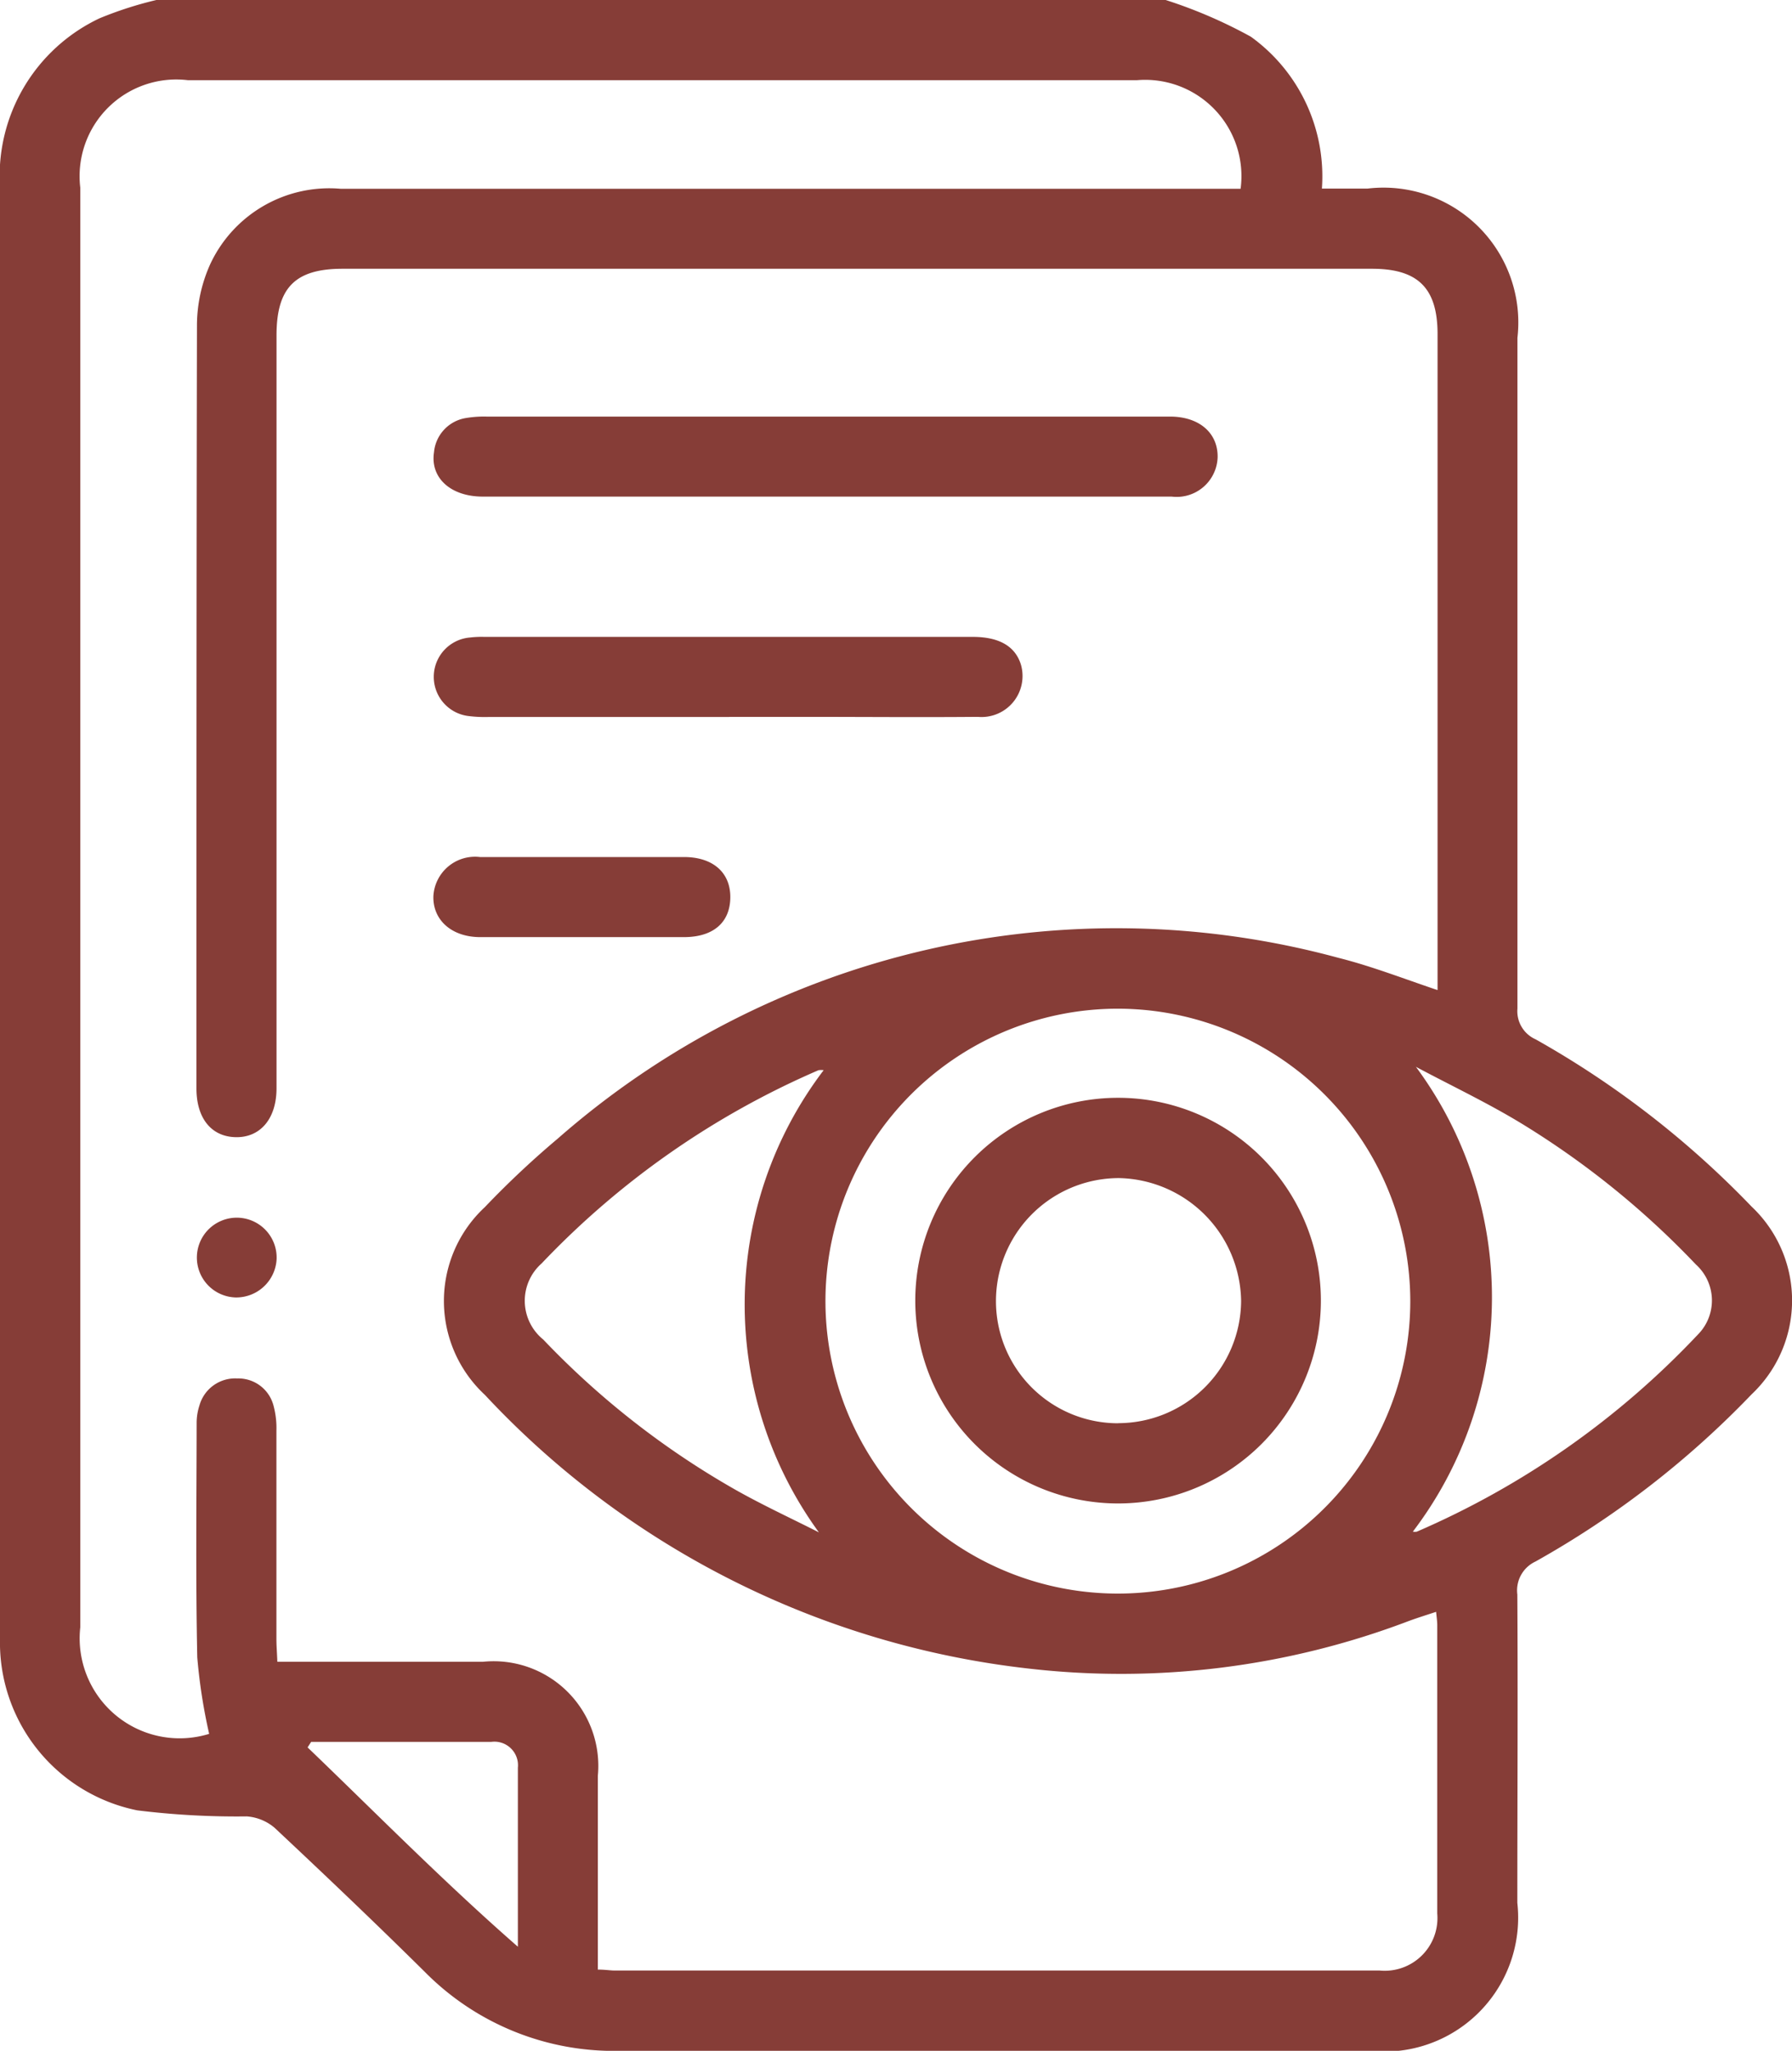 <svg id="Grupo_950" data-name="Grupo 950" xmlns="http://www.w3.org/2000/svg" xmlns:xlink="http://www.w3.org/1999/xlink" width="17.478" height="20" viewBox="0 0 17.478 20">
  <defs>
    <clipPath id="clip-path">
      <rect id="Rectángulo_9" data-name="Rectángulo 9" width="17.478" height="20" fill="#863d37"/>
    </clipPath>
  </defs>
  <g id="Grupo_28" data-name="Grupo 28" clip-path="url(#clip-path)">
    <path id="Trazado_54" data-name="Trazado 54" d="M11.369,0A4.663,4.663,0,0,1,12.2.358a1.678,1.678,0,0,1,.693,1.481h.446A1.315,1.315,0,0,1,14.8,3.295q0,3.27,0,6.541a.3.3,0,0,0,.178.3,9.1,9.1,0,0,1,2.106,1.631,1.259,1.259,0,0,1,0,1.831,9.031,9.031,0,0,1-2.107,1.63.311.311,0,0,0-.178.322c.006,1,0,2,0,3.007A1.306,1.306,0,0,1,13.36,20c-2.435,0-4.869,0-7.3,0a2.593,2.593,0,0,1-1.917-.77c-.481-.476-.972-.943-1.466-1.406a.471.471,0,0,0-.27-.11,7.894,7.894,0,0,1-1.068-.059A1.67,1.67,0,0,1,0,15.98c-.005-.273,0-.547,0-.82Q0,8.492,0,1.825A1.7,1.7,0,0,1,.972.178,3.654,3.654,0,0,1,1.525,0Zm2.652,9.655V9.449q0-3.1,0-6.19c0-.449-.19-.638-.64-.638H3.342c-.463,0-.645.184-.645.65q0,3.671,0,7.342c0,.3-.161.483-.4.477s-.381-.188-.381-.475c0-2.48,0-4.96.005-7.44a1.46,1.46,0,0,1,.13-.6,1.281,1.281,0,0,1,1.272-.734q4.267,0,8.535,0H12.1A.939.939,0,0,0,11.09.782H1.832A.943.943,0,0,0,.783,1.83q0,7.02,0,14.04a.975.975,0,0,0,1.257,1.039,5.419,5.419,0,0,1-.116-.746c-.016-.761-.007-1.523-.006-2.284a.545.545,0,0,1,.027-.172.362.362,0,0,1,.369-.264.354.354,0,0,1,.352.259.838.838,0,0,1,.03.25c0,.677,0,1.354,0,2.031,0,.069.006.138.009.223h.229c.592,0,1.185,0,1.777,0a1.021,1.021,0,0,1,1.12,1.112c0,.56,0,1.12,0,1.679v.211c.073,0,.119.009.164.009q3.73,0,7.461,0a.514.514,0,0,0,.562-.556c0-.937,0-1.875,0-2.812,0-.037-.006-.074-.011-.13-.1.033-.184.059-.268.09a7.893,7.893,0,0,1-3.7.464,8.561,8.561,0,0,1-5.31-2.67,1.249,1.249,0,0,1,0-1.831,8.942,8.942,0,0,1,.711-.668,8.262,8.262,0,0,1,7.614-1.763c.319.08.627.2.965.314m-3.111.182a2.852,2.852,0,1,0,2.847,2.856A2.856,2.856,0,0,0,10.91,9.837m-2.876.6a.176.176,0,0,0-.051,0,8.2,8.2,0,0,0-2.7,1.884.486.486,0,0,0,.015.742,8.139,8.139,0,0,0,1.834,1.442c.277.16.569.294.855.439a3.774,3.774,0,0,1,.047-4.508m5.776-.032a3.774,3.774,0,0,1-.03,4.533.112.112,0,0,0,.039,0,8.264,8.264,0,0,0,2.741-1.922.472.472,0,0,0-.019-.683,8.338,8.338,0,0,0-1.709-1.38c-.33-.2-.681-.366-1.022-.548M3.035,16.987,3,17.041c.667.64,1.315,1.3,2.051,1.944,0-.628,0-1.187,0-1.746a.23.23,0,0,0-.258-.252H3.035" transform="translate(0)" fill="#863d37"/>
    <path id="Trazado_55" data-name="Trazado 55" d="M111.878,104.591q-1.66,0-3.32,0c-.314,0-.514-.183-.476-.433a.372.372,0,0,1,.31-.333,1.058,1.058,0,0,1,.214-.014h6.679c.27.009.443.165.44.395a.4.4,0,0,1-.449.385q-1.7,0-3.4,0" transform="translate(-103.849 -99.748)" fill="#863d37"/>
    <path id="Trazado_56" data-name="Trazado 56" d="M110.939,159.5H108.6a1.279,1.279,0,0,1-.195-.008.385.385,0,0,1,.008-.767.938.938,0,0,1,.136-.006h4.765c.258,0,.414.091.47.269a.4.4,0,0,1-.42.511c-.566.005-1.133,0-1.7,0h-.723" transform="translate(-103.827 -152.508)" fill="#863d37"/>
    <path id="Trazado_57" data-name="Trazado 57" d="M109.5,213.6c.332,0,.663,0,.995,0,.287,0,.457.156.452.4s-.172.38-.449.381q-.995,0-1.99,0c-.279,0-.464-.167-.457-.4a.407.407,0,0,1,.455-.381c.332,0,.663,0,.995,0" transform="translate(-103.824 -205.242)" fill="#863d37"/>
    <path id="Trazado_58" data-name="Trazado 58" d="M49.384,304.294a.389.389,0,1,1,.4-.376.394.394,0,0,1-.4.376" transform="translate(-47.086 -291.641)" fill="#863d37"/>
    <path id="Trazado_59" data-name="Trazado 59" d="M230.236,277.572a1.978,1.978,0,0,1,0-3.956,1.978,1.978,0,1,1,0,3.956m0-.783a1.2,1.2,0,0,0,1.2-1.19,1.216,1.216,0,0,0-1.191-1.2,1.2,1.2,0,0,0-1.2,1.206,1.191,1.191,0,0,0,1.2,1.185" transform="translate(-219.331 -262.91)" fill="#863d37"/>
  </g>
</svg>
